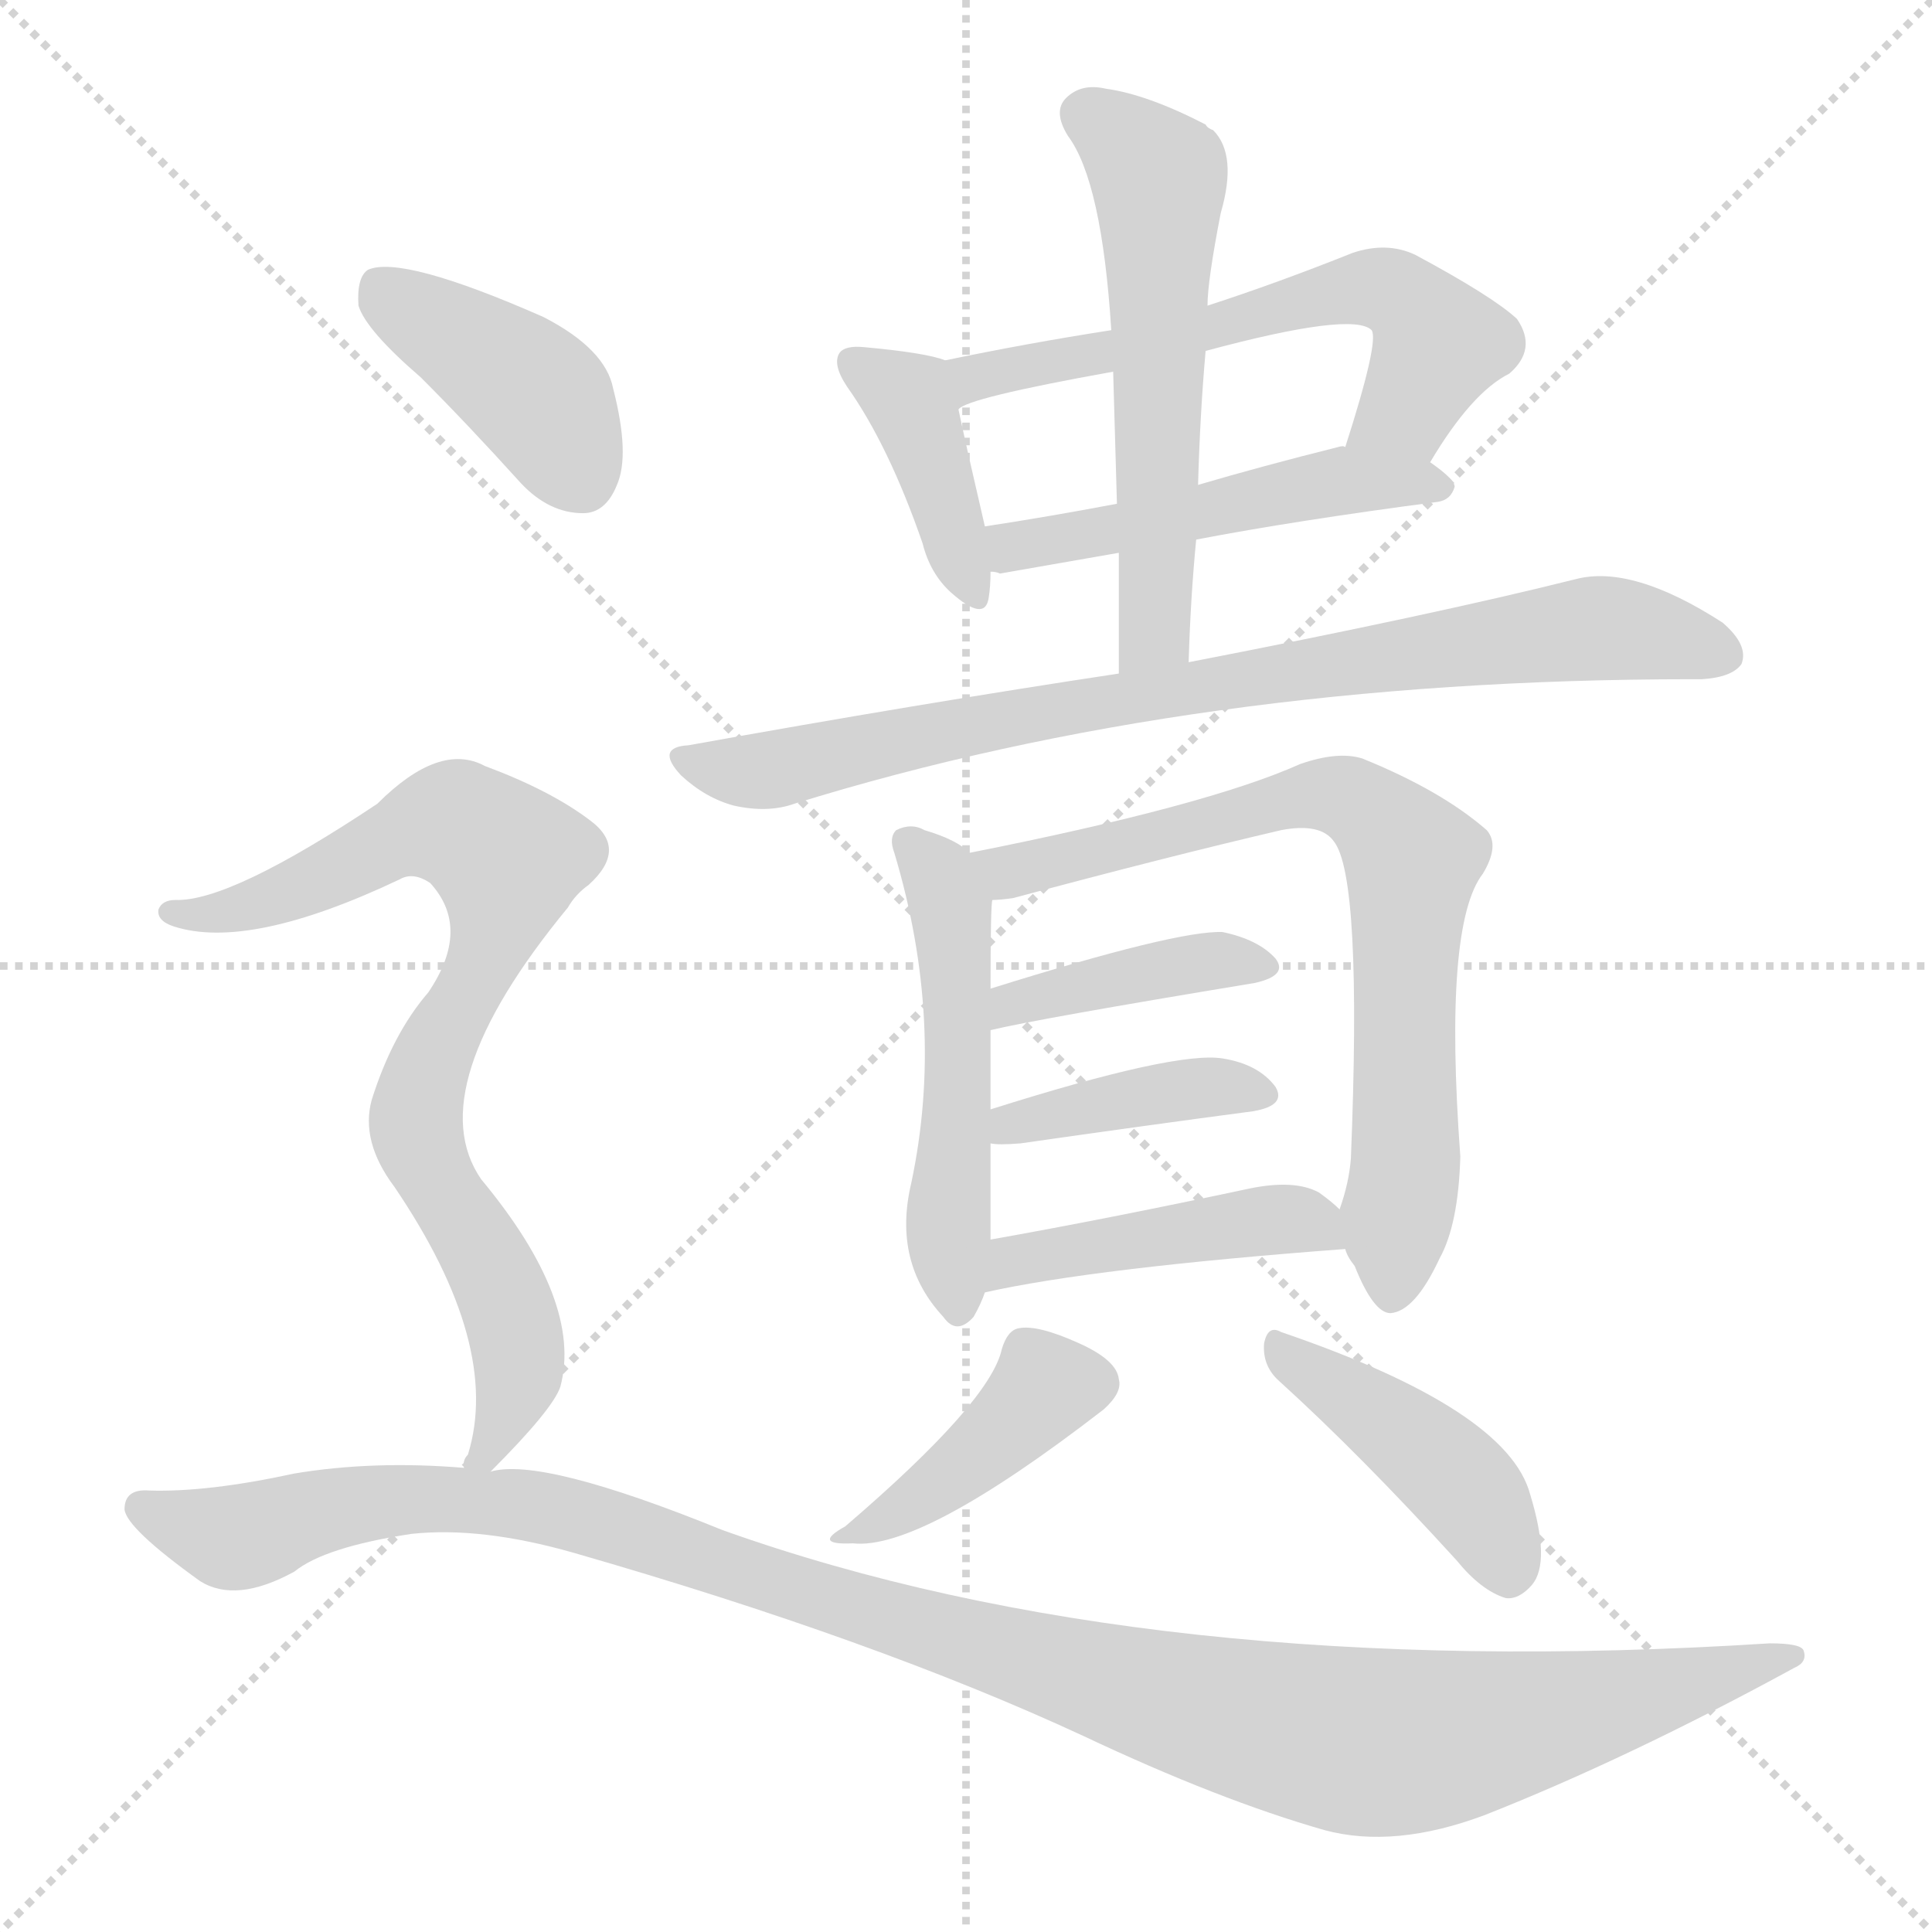 <svg version="1.1" viewBox="0 0 1024 1024" xmlns="http://www.w3.org/2000/svg">
  <g stroke="lightgray" stroke-dasharray="1,1" stroke-width="1" transform="scale(4, 4)">
    <line x1="0" y1="0" x2="256" y2="256"></line>
    <line x1="256" y1="0" x2="0" y2="256"></line>
    <line x1="128" y1="0" x2="128" y2="256"></line>
    <line x1="0" y1="128" x2="256" y2="128"></line>
  </g>
<g transform="scale(1, -1) translate(0, -900)">
   <style type="text/css">
    @keyframes keyframes0 {
      from {
       stroke: blue;
       stroke-dashoffset: 397;
       stroke-width: 128;
       }
       56% {
       animation-timing-function: step-end;
       stroke: blue;
       stroke-dashoffset: 0;
       stroke-width: 128;
       }
       to {
       stroke: black;
       stroke-width: 1024;
       }
       }
       #make-me-a-hanzi-animation-0 {
         animation: keyframes0 0.573s both;
         animation-delay: 0s;
         animation-timing-function: linear;
       }
    @keyframes keyframes1 {
      from {
       stroke: blue;
       stroke-dashoffset: 595;
       stroke-width: 128;
       }
       66% {
       animation-timing-function: step-end;
       stroke: blue;
       stroke-dashoffset: 0;
       stroke-width: 128;
       }
       to {
       stroke: black;
       stroke-width: 1024;
       }
       }
       #make-me-a-hanzi-animation-1 {
         animation: keyframes1 0.734s both;
         animation-delay: 0.573s;
         animation-timing-function: linear;
       }
    @keyframes keyframes2 {
      from {
       stroke: blue;
       stroke-dashoffset: 497;
       stroke-width: 128;
       }
       62% {
       animation-timing-function: step-end;
       stroke: blue;
       stroke-dashoffset: 0;
       stroke-width: 128;
       }
       to {
       stroke: black;
       stroke-width: 1024;
       }
       }
       #make-me-a-hanzi-animation-2 {
         animation: keyframes2 0.654s both;
         animation-delay: 1.307s;
         animation-timing-function: linear;
       }
    @keyframes keyframes3 {
      from {
       stroke: blue;
       stroke-dashoffset: 568;
       stroke-width: 128;
       }
       65% {
       animation-timing-function: step-end;
       stroke: blue;
       stroke-dashoffset: 0;
       stroke-width: 128;
       }
       to {
       stroke: black;
       stroke-width: 1024;
       }
       }
       #make-me-a-hanzi-animation-3 {
         animation: keyframes3 0.712s both;
         animation-delay: 1.962s;
         animation-timing-function: linear;
       }
    @keyframes keyframes4 {
      from {
       stroke: blue;
       stroke-dashoffset: 815;
       stroke-width: 128;
       }
       73% {
       animation-timing-function: step-end;
       stroke: blue;
       stroke-dashoffset: 0;
       stroke-width: 128;
       }
       to {
       stroke: black;
       stroke-width: 1024;
       }
       }
       #make-me-a-hanzi-animation-4 {
         animation: keyframes4 0.913s both;
         animation-delay: 2.674s;
         animation-timing-function: linear;
       }
    @keyframes keyframes5 {
      from {
       stroke: blue;
       stroke-dashoffset: 510;
       stroke-width: 128;
       }
       62% {
       animation-timing-function: step-end;
       stroke: blue;
       stroke-dashoffset: 0;
       stroke-width: 128;
       }
       to {
       stroke: black;
       stroke-width: 1024;
       }
       }
       #make-me-a-hanzi-animation-5 {
         animation: keyframes5 0.665s both;
         animation-delay: 3.587s;
         animation-timing-function: linear;
       }
    @keyframes keyframes6 {
      from {
       stroke: blue;
       stroke-dashoffset: 730;
       stroke-width: 128;
       }
       70% {
       animation-timing-function: step-end;
       stroke: blue;
       stroke-dashoffset: 0;
       stroke-width: 128;
       }
       to {
       stroke: black;
       stroke-width: 1024;
       }
       }
       #make-me-a-hanzi-animation-6 {
         animation: keyframes6 0.844s both;
         animation-delay: 4.252s;
         animation-timing-function: linear;
       }
    @keyframes keyframes7 {
      from {
       stroke: blue;
       stroke-dashoffset: 404;
       stroke-width: 128;
       }
       57% {
       animation-timing-function: step-end;
       stroke: blue;
       stroke-dashoffset: 0;
       stroke-width: 128;
       }
       to {
       stroke: black;
       stroke-width: 1024;
       }
       }
       #make-me-a-hanzi-animation-7 {
         animation: keyframes7 0.579s both;
         animation-delay: 5.096s;
         animation-timing-function: linear;
       }
    @keyframes keyframes8 {
      from {
       stroke: blue;
       stroke-dashoffset: 400;
       stroke-width: 128;
       }
       57% {
       animation-timing-function: step-end;
       stroke: blue;
       stroke-dashoffset: 0;
       stroke-width: 128;
       }
       to {
       stroke: black;
       stroke-width: 1024;
       }
       }
       #make-me-a-hanzi-animation-8 {
         animation: keyframes8 0.576s both;
         animation-delay: 5.675s;
         animation-timing-function: linear;
       }
    @keyframes keyframes9 {
      from {
       stroke: blue;
       stroke-dashoffset: 444;
       stroke-width: 128;
       }
       59% {
       animation-timing-function: step-end;
       stroke: blue;
       stroke-dashoffset: 0;
       stroke-width: 128;
       }
       to {
       stroke: black;
       stroke-width: 1024;
       }
       }
       #make-me-a-hanzi-animation-9 {
         animation: keyframes9 0.611s both;
         animation-delay: 6.251s;
         animation-timing-function: linear;
       }
    @keyframes keyframes10 {
      from {
       stroke: blue;
       stroke-dashoffset: 406;
       stroke-width: 128;
       }
       57% {
       animation-timing-function: step-end;
       stroke: blue;
       stroke-dashoffset: 0;
       stroke-width: 128;
       }
       to {
       stroke: black;
       stroke-width: 1024;
       }
       }
       #make-me-a-hanzi-animation-10 {
         animation: keyframes10 0.58s both;
         animation-delay: 6.862s;
         animation-timing-function: linear;
       }
    @keyframes keyframes11 {
      from {
       stroke: blue;
       stroke-dashoffset: 427;
       stroke-width: 128;
       }
       58% {
       animation-timing-function: step-end;
       stroke: blue;
       stroke-dashoffset: 0;
       stroke-width: 128;
       }
       to {
       stroke: black;
       stroke-width: 1024;
       }
       }
       #make-me-a-hanzi-animation-11 {
         animation: keyframes11 0.597s both;
         animation-delay: 7.442s;
         animation-timing-function: linear;
       }
    @keyframes keyframes12 {
      from {
       stroke: blue;
       stroke-dashoffset: 407;
       stroke-width: 128;
       }
       57% {
       animation-timing-function: step-end;
       stroke: blue;
       stroke-dashoffset: 0;
       stroke-width: 128;
       }
       to {
       stroke: black;
       stroke-width: 1024;
       }
       }
       #make-me-a-hanzi-animation-12 {
         animation: keyframes12 0.581s both;
         animation-delay: 8.04s;
         animation-timing-function: linear;
       }
    @keyframes keyframes13 {
      from {
       stroke: blue;
       stroke-dashoffset: 797;
       stroke-width: 128;
       }
       72% {
       animation-timing-function: step-end;
       stroke: blue;
       stroke-dashoffset: 0;
       stroke-width: 128;
       }
       to {
       stroke: black;
       stroke-width: 1024;
       }
       }
       #make-me-a-hanzi-animation-13 {
         animation: keyframes13 0.899s both;
         animation-delay: 8.621s;
         animation-timing-function: linear;
       }
    @keyframes keyframes14 {
      from {
       stroke: blue;
       stroke-dashoffset: 1159;
       stroke-width: 128;
       }
       79% {
       animation-timing-function: step-end;
       stroke: blue;
       stroke-dashoffset: 0;
       stroke-width: 128;
       }
       to {
       stroke: black;
       stroke-width: 1024;
       }
       }
       #make-me-a-hanzi-animation-14 {
         animation: keyframes14 1.193s both;
         animation-delay: 9.52s;
         animation-timing-function: linear;
       }
</style>
<path d="M 501.0 709.0 Q 491.0 713.0 458.0 716.0 Q 448.0 717.0 445.0 713.0 Q 441.0 707.0 449.0 695.0 Q 471.0 664.0 489.0 612.0 Q 493.0 596.0 504.0 586.0 Q 522.0 570.0 524.0 583.0 Q 525.0 589.0 525.0 597.0 L 522.0 621.0 Q 512.0 664.0 508.0 683.0 C 503.0 709.0 503.0 709.0 501.0 709.0 Z" fill="lightgray"></path> 
<path d="M 758.0 655.0 Q 780.0 692.0 800.0 702.0 Q 815.0 715.0 804.0 731.0 Q 791.0 743.0 750.0 765.0 Q 735.0 772.0 717.0 766.0 Q 677.0 750.0 640.0 738.0 L 589.0 725.0 Q 544.0 718.0 501.0 709.0 C 472.0 703.0 481.0 671.0 508.0 683.0 Q 512.0 689.0 590.0 703.0 L 639.0 714.0 Q 717.0 735.0 727.0 725.0 Q 731.0 719.0 713.0 663.0 C 704.0 634.0 742.0 630.0 758.0 655.0 Z" fill="lightgray"></path> 
<path d="M 634.0 614.0 Q 686.0 624.0 762.0 634.0 Q 769.0 635.0 771.0 642.0 Q 771.0 646.0 758.0 655.0 L 713.0 663.0 Q 712.0 664.0 709.0 663.0 Q 669.0 653.0 635.0 643.0 L 592.0 633.0 Q 555.0 626.0 522.0 621.0 C 492.0 616.0 495.0 599.0 525.0 597.0 Q 528.0 597.0 530.0 596.0 L 593.0 607.0 L 634.0 614.0 Z" fill="lightgray"></path> 
<path d="M 630.0 549.0 Q 631.0 583.0 634.0 614.0 L 635.0 643.0 Q 636.0 680.0 639.0 714.0 L 640.0 738.0 Q 640.0 751.0 647.0 787.0 Q 656.0 818.0 643.0 831.0 Q 640.0 832.0 639.0 834.0 Q 608.0 850.0 586.0 853.0 Q 573.0 856.0 565.0 848.0 Q 558.0 841.0 566.0 828.0 Q 584.0 804.0 589.0 725.0 L 590.0 703.0 Q 591.0 669.0 592.0 633.0 L 593.0 607.0 Q 593.0 577.0 593.0 543.0 C 593.0 513.0 629.0 519.0 630.0 549.0 Z" fill="lightgray"></path> 
<path d="M 593.0 543.0 Q 487.0 527.0 365.0 505.0 Q 347.0 504.0 361.0 489.0 Q 374.0 477.0 389.0 473.0 Q 407.0 469.0 421.0 474.0 Q 634.0 540.0 897.0 540.0 Q 898.0 540.0 902.0 540.0 Q 918.0 541.0 923.0 548.0 Q 927.0 558.0 913.0 570.0 Q 865.0 601.0 835.0 593.0 Q 759.0 574.0 630.0 549.0 L 593.0 543.0 Z" fill="lightgray"></path> 
<path d="M 514.0 448.0 Q 507.0 455.0 490.0 460.0 Q 483.0 464.0 475.0 460.0 Q 471.0 456.0 474.0 448.0 Q 501.0 358.0 483.0 273.0 Q 473.0 231.0 500.0 202.0 Q 507.0 192.0 516.0 202.0 Q 520.0 209.0 522.0 215.0 L 525.0 243.0 Q 525.0 268.0 525.0 294.0 L 525.0 312.0 Q 525.0 337.0 525.0 354.0 L 525.0 376.0 Q 525.0 421.0 526.0 423.0 C 527.0 438.0 527.0 438.0 514.0 448.0 Z" fill="lightgray"></path> 
<path d="M 713.0 238.0 Q 714.0 234.0 718.0 229.0 Q 728.0 204.0 737.0 204.0 Q 750.0 205.0 763.0 233.0 Q 773.0 251.0 774.0 287.0 Q 765.0 410.0 786.0 437.0 Q 795.0 452.0 788.0 460.0 Q 764.0 481.0 722.0 498.0 Q 709.0 502.0 689.0 495.0 Q 640.0 473.0 514.0 448.0 C 485.0 442.0 496.0 419.0 526.0 423.0 Q 530.0 423.0 537.0 424.0 Q 619.0 446.0 679.0 460.0 Q 700.0 464.0 707.0 454.0 Q 722.0 435.0 716.0 286.0 Q 715.0 273.0 710.0 259.0 L 713.0 238.0 Z" fill="lightgray"></path> 
<path d="M 525.0 354.0 Q 550.0 360.0 665.0 379.0 Q 683.0 383.0 676.0 392.0 Q 667.0 402.0 648.0 406.0 Q 624.0 407.0 525.0 376.0 C 496.0 367.0 496.0 347.0 525.0 354.0 Z" fill="lightgray"></path> 
<path d="M 525.0 294.0 Q 529.0 293.0 541.0 294.0 Q 611.0 304.0 664.0 311.0 Q 682.0 314.0 676.0 324.0 Q 667.0 336.0 648.0 339.0 Q 623.0 343.0 525.0 312.0 C 496.0 303.0 495.0 297.0 525.0 294.0 Z" fill="lightgray"></path> 
<path d="M 522.0 215.0 Q 580.0 228.0 713.0 238.0 C 732.0 239.0 732.0 239.0 710.0 259.0 Q 706.0 263.0 699.0 268.0 Q 686.0 275.0 662.0 270.0 Q 587.0 254.0 525.0 243.0 C 495.0 238.0 493.0 209.0 522.0 215.0 Z" fill="lightgray"></path> 
<path d="M 531.0 185.0 Q 525.0 157.0 448.0 91.0 Q 430.0 81.0 452.0 82.0 Q 488.0 78.0 585.0 153.0 Q 595.0 162.0 593.0 169.0 Q 592.0 179.0 572.0 188.0 Q 550.0 198.0 540.0 196.0 Q 534.0 195.0 531.0 185.0 Z" fill="lightgray"></path> 
<path d="M 678.0 168.0 Q 721.0 129.0 772.0 73.0 Q 785.0 57.0 798.0 53.0 Q 805.0 52.0 812.0 60.0 Q 822.0 72.0 811.0 108.0 Q 799.0 153.0 679.0 194.0 Q 672.0 198.0 670.0 188.0 Q 669.0 176.0 678.0 168.0 Z" fill="lightgray"></path> 
<path d="M 223.0 700.0 Q 248.0 675.0 276.0 644.0 Q 291.0 628.0 309.0 628.0 Q 321.0 628.0 327.0 643.0 Q 334.0 659.0 325.0 694.0 Q 321.0 715.0 288.0 732.0 Q 213.0 765.0 195.0 757.0 Q 189.0 753.0 190.0 738.0 Q 194.0 725.0 223.0 700.0 Z" fill="lightgray"></path> 
<path d="M 260.0 120.0 Q 293.0 153.0 297.0 165.0 Q 309.0 210.0 255.0 275.0 Q 222.0 323.0 301.0 419.0 Q 305.0 426.0 312.0 431.0 Q 333.0 450.0 313.0 465.0 Q 292.0 481.0 257.0 494.0 Q 233.0 507.0 200.0 474.0 Q 122.0 422.0 93.0 423.0 Q 86.0 423.0 84.0 418.0 Q 83.0 412.0 92.0 409.0 Q 132.0 396.0 212.0 434.0 Q 219.0 438.0 228.0 432.0 Q 250.0 408.0 227.0 374.0 Q 208.0 352.0 197.0 317.0 Q 191.0 295.0 209.0 271.0 Q 266.0 187.0 248.0 129.0 Q 245.0 126.0 246.0 122.0 C 240.0 99.0 240.0 99.0 260.0 120.0 Z" fill="lightgray"></path> 
<path d="M 246.0 122.0 Q 198.0 126.0 156.0 119.0 Q 110.0 109.0 79.0 110.0 Q 66.0 111.0 66.0 100.0 Q 67.0 90.0 106.0 62.0 Q 125.0 50.0 156.0 67.0 Q 172.0 80.0 218.0 87.0 Q 255.0 91.0 304.0 77.0 Q 464.0 31.0 574.0 -20.0 Q 646.0 -54.0 702.0 -70.0 Q 739.0 -80.0 787.0 -62.0 Q 863.0 -32.0 951.0 16.0 Q 958.0 19.0 956.0 25.0 Q 955.0 29.0 938.0 29.0 Q 610.0 8.0 383.0 89.0 Q 287.0 128.0 260.0 120.0 L 246.0 122.0 Z" fill="lightgray"></path> 
      <clipPath id="make-me-a-hanzi-clip-0">
      <path d="M 501.0 709.0 Q 491.0 713.0 458.0 716.0 Q 448.0 717.0 445.0 713.0 Q 441.0 707.0 449.0 695.0 Q 471.0 664.0 489.0 612.0 Q 493.0 596.0 504.0 586.0 Q 522.0 570.0 524.0 583.0 Q 525.0 589.0 525.0 597.0 L 522.0 621.0 Q 512.0 664.0 508.0 683.0 C 503.0 709.0 503.0 709.0 501.0 709.0 Z" fill="lightgray"></path>
      </clipPath>
      <path clip-path="url(#make-me-a-hanzi-clip-0)" d="M 453.0 708.0 L 484.0 684.0 L 514.0 587.0 " fill="none" id="make-me-a-hanzi-animation-0" stroke-dasharray="269 538" stroke-linecap="round"></path>

      <clipPath id="make-me-a-hanzi-clip-1">
      <path d="M 758.0 655.0 Q 780.0 692.0 800.0 702.0 Q 815.0 715.0 804.0 731.0 Q 791.0 743.0 750.0 765.0 Q 735.0 772.0 717.0 766.0 Q 677.0 750.0 640.0 738.0 L 589.0 725.0 Q 544.0 718.0 501.0 709.0 C 472.0 703.0 481.0 671.0 508.0 683.0 Q 512.0 689.0 590.0 703.0 L 639.0 714.0 Q 717.0 735.0 727.0 725.0 Q 731.0 719.0 713.0 663.0 C 704.0 634.0 742.0 630.0 758.0 655.0 Z" fill="lightgray"></path>
      </clipPath>
      <path clip-path="url(#make-me-a-hanzi-clip-1)" d="M 509.0 704.0 L 516.0 700.0 L 568.0 711.0 L 577.0 708.0 L 583.0 714.0 L 727.0 748.0 L 748.0 739.0 L 763.0 718.0 L 746.0 683.0 L 723.0 674.0 " fill="none" id="make-me-a-hanzi-animation-1" stroke-dasharray="467 934" stroke-linecap="round"></path>

      <clipPath id="make-me-a-hanzi-clip-2">
      <path d="M 634.0 614.0 Q 686.0 624.0 762.0 634.0 Q 769.0 635.0 771.0 642.0 Q 771.0 646.0 758.0 655.0 L 713.0 663.0 Q 712.0 664.0 709.0 663.0 Q 669.0 653.0 635.0 643.0 L 592.0 633.0 Q 555.0 626.0 522.0 621.0 C 492.0 616.0 495.0 599.0 525.0 597.0 Q 528.0 597.0 530.0 596.0 L 593.0 607.0 L 634.0 614.0 Z" fill="lightgray"></path>
      </clipPath>
      <path clip-path="url(#make-me-a-hanzi-clip-2)" d="M 530.0 616.0 L 537.0 609.0 L 711.0 645.0 L 764.0 641.0 " fill="none" id="make-me-a-hanzi-animation-2" stroke-dasharray="369 738" stroke-linecap="round"></path>

      <clipPath id="make-me-a-hanzi-clip-3">
      <path d="M 630.0 549.0 Q 631.0 583.0 634.0 614.0 L 635.0 643.0 Q 636.0 680.0 639.0 714.0 L 640.0 738.0 Q 640.0 751.0 647.0 787.0 Q 656.0 818.0 643.0 831.0 Q 640.0 832.0 639.0 834.0 Q 608.0 850.0 586.0 853.0 Q 573.0 856.0 565.0 848.0 Q 558.0 841.0 566.0 828.0 Q 584.0 804.0 589.0 725.0 L 590.0 703.0 Q 591.0 669.0 592.0 633.0 L 593.0 607.0 Q 593.0 577.0 593.0 543.0 C 593.0 513.0 629.0 519.0 630.0 549.0 Z" fill="lightgray"></path>
      </clipPath>
      <path clip-path="url(#make-me-a-hanzi-clip-3)" d="M 576.0 839.0 L 615.0 803.0 L 612.0 565.0 L 598.0 550.0 " fill="none" id="make-me-a-hanzi-animation-3" stroke-dasharray="440 880" stroke-linecap="round"></path>

      <clipPath id="make-me-a-hanzi-clip-4">
      <path d="M 593.0 543.0 Q 487.0 527.0 365.0 505.0 Q 347.0 504.0 361.0 489.0 Q 374.0 477.0 389.0 473.0 Q 407.0 469.0 421.0 474.0 Q 634.0 540.0 897.0 540.0 Q 898.0 540.0 902.0 540.0 Q 918.0 541.0 923.0 548.0 Q 927.0 558.0 913.0 570.0 Q 865.0 601.0 835.0 593.0 Q 759.0 574.0 630.0 549.0 L 593.0 543.0 Z" fill="lightgray"></path>
      </clipPath>
      <path clip-path="url(#make-me-a-hanzi-clip-4)" d="M 363.0 497.0 L 405.0 492.0 L 574.0 527.0 L 844.0 567.0 L 914.0 553.0 " fill="none" id="make-me-a-hanzi-animation-4" stroke-dasharray="687 1374" stroke-linecap="round"></path>

      <clipPath id="make-me-a-hanzi-clip-5">
      <path d="M 514.0 448.0 Q 507.0 455.0 490.0 460.0 Q 483.0 464.0 475.0 460.0 Q 471.0 456.0 474.0 448.0 Q 501.0 358.0 483.0 273.0 Q 473.0 231.0 500.0 202.0 Q 507.0 192.0 516.0 202.0 Q 520.0 209.0 522.0 215.0 L 525.0 243.0 Q 525.0 268.0 525.0 294.0 L 525.0 312.0 Q 525.0 337.0 525.0 354.0 L 525.0 376.0 Q 525.0 421.0 526.0 423.0 C 527.0 438.0 527.0 438.0 514.0 448.0 Z" fill="lightgray"></path>
      </clipPath>
      <path clip-path="url(#make-me-a-hanzi-clip-5)" d="M 483.0 453.0 L 504.0 421.0 L 508.0 389.0 L 503.0 238.0 L 508.0 206.0 " fill="none" id="make-me-a-hanzi-animation-5" stroke-dasharray="382 764" stroke-linecap="round"></path>

      <clipPath id="make-me-a-hanzi-clip-6">
      <path d="M 713.0 238.0 Q 714.0 234.0 718.0 229.0 Q 728.0 204.0 737.0 204.0 Q 750.0 205.0 763.0 233.0 Q 773.0 251.0 774.0 287.0 Q 765.0 410.0 786.0 437.0 Q 795.0 452.0 788.0 460.0 Q 764.0 481.0 722.0 498.0 Q 709.0 502.0 689.0 495.0 Q 640.0 473.0 514.0 448.0 C 485.0 442.0 496.0 419.0 526.0 423.0 Q 530.0 423.0 537.0 424.0 Q 619.0 446.0 679.0 460.0 Q 700.0 464.0 707.0 454.0 Q 722.0 435.0 716.0 286.0 Q 715.0 273.0 710.0 259.0 L 713.0 238.0 Z" fill="lightgray"></path>
      </clipPath>
      <path clip-path="url(#make-me-a-hanzi-clip-6)" d="M 525.0 446.0 L 534.0 438.0 L 558.0 442.0 L 700.0 479.0 L 734.0 464.0 L 748.0 444.0 L 745.0 280.0 L 738.0 215.0 " fill="none" id="make-me-a-hanzi-animation-6" stroke-dasharray="602 1204" stroke-linecap="round"></path>

      <clipPath id="make-me-a-hanzi-clip-7">
      <path d="M 525.0 354.0 Q 550.0 360.0 665.0 379.0 Q 683.0 383.0 676.0 392.0 Q 667.0 402.0 648.0 406.0 Q 624.0 407.0 525.0 376.0 C 496.0 367.0 496.0 347.0 525.0 354.0 Z" fill="lightgray"></path>
      </clipPath>
      <path clip-path="url(#make-me-a-hanzi-clip-7)" d="M 527.0 360.0 L 537.0 371.0 L 562.0 377.0 L 638.0 390.0 L 668.0 387.0 " fill="none" id="make-me-a-hanzi-animation-7" stroke-dasharray="276 552" stroke-linecap="round"></path>

      <clipPath id="make-me-a-hanzi-clip-8">
      <path d="M 525.0 294.0 Q 529.0 293.0 541.0 294.0 Q 611.0 304.0 664.0 311.0 Q 682.0 314.0 676.0 324.0 Q 667.0 336.0 648.0 339.0 Q 623.0 343.0 525.0 312.0 C 496.0 303.0 495.0 297.0 525.0 294.0 Z" fill="lightgray"></path>
      </clipPath>
      <path clip-path="url(#make-me-a-hanzi-clip-8)" d="M 528.0 299.0 L 538.0 308.0 L 637.0 324.0 L 667.0 320.0 " fill="none" id="make-me-a-hanzi-animation-8" stroke-dasharray="272 544" stroke-linecap="round"></path>

      <clipPath id="make-me-a-hanzi-clip-9">
      <path d="M 522.0 215.0 Q 580.0 228.0 713.0 238.0 C 732.0 239.0 732.0 239.0 710.0 259.0 Q 706.0 263.0 699.0 268.0 Q 686.0 275.0 662.0 270.0 Q 587.0 254.0 525.0 243.0 C 495.0 238.0 493.0 209.0 522.0 215.0 Z" fill="lightgray"></path>
      </clipPath>
      <path clip-path="url(#make-me-a-hanzi-clip-9)" d="M 525.0 222.0 L 537.0 232.0 L 672.0 254.0 L 695.0 252.0 L 703.0 242.0 " fill="none" id="make-me-a-hanzi-animation-9" stroke-dasharray="316 632" stroke-linecap="round"></path>

      <clipPath id="make-me-a-hanzi-clip-10">
      <path d="M 531.0 185.0 Q 525.0 157.0 448.0 91.0 Q 430.0 81.0 452.0 82.0 Q 488.0 78.0 585.0 153.0 Q 595.0 162.0 593.0 169.0 Q 592.0 179.0 572.0 188.0 Q 550.0 198.0 540.0 196.0 Q 534.0 195.0 531.0 185.0 Z" fill="lightgray"></path>
      </clipPath>
      <path clip-path="url(#make-me-a-hanzi-clip-10)" d="M 579.0 167.0 L 554.0 165.0 L 515.0 126.0 L 456.0 89.0 " fill="none" id="make-me-a-hanzi-animation-10" stroke-dasharray="278 556" stroke-linecap="round"></path>

      <clipPath id="make-me-a-hanzi-clip-11">
      <path d="M 678.0 168.0 Q 721.0 129.0 772.0 73.0 Q 785.0 57.0 798.0 53.0 Q 805.0 52.0 812.0 60.0 Q 822.0 72.0 811.0 108.0 Q 799.0 153.0 679.0 194.0 Q 672.0 198.0 670.0 188.0 Q 669.0 176.0 678.0 168.0 Z" fill="lightgray"></path>
      </clipPath>
      <path clip-path="url(#make-me-a-hanzi-clip-11)" d="M 679.0 184.0 L 770.0 118.0 L 789.0 94.0 L 799.0 68.0 " fill="none" id="make-me-a-hanzi-animation-11" stroke-dasharray="299 598" stroke-linecap="round"></path>

      <clipPath id="make-me-a-hanzi-clip-12">
      <path d="M 223.0 700.0 Q 248.0 675.0 276.0 644.0 Q 291.0 628.0 309.0 628.0 Q 321.0 628.0 327.0 643.0 Q 334.0 659.0 325.0 694.0 Q 321.0 715.0 288.0 732.0 Q 213.0 765.0 195.0 757.0 Q 189.0 753.0 190.0 738.0 Q 194.0 725.0 223.0 700.0 Z" fill="lightgray"></path>
      </clipPath>
      <path clip-path="url(#make-me-a-hanzi-clip-12)" d="M 200.0 749.0 L 277.0 697.0 L 308.0 648.0 " fill="none" id="make-me-a-hanzi-animation-12" stroke-dasharray="279 558" stroke-linecap="round"></path>

      <clipPath id="make-me-a-hanzi-clip-13">
      <path d="M 260.0 120.0 Q 293.0 153.0 297.0 165.0 Q 309.0 210.0 255.0 275.0 Q 222.0 323.0 301.0 419.0 Q 305.0 426.0 312.0 431.0 Q 333.0 450.0 313.0 465.0 Q 292.0 481.0 257.0 494.0 Q 233.0 507.0 200.0 474.0 Q 122.0 422.0 93.0 423.0 Q 86.0 423.0 84.0 418.0 Q 83.0 412.0 92.0 409.0 Q 132.0 396.0 212.0 434.0 Q 219.0 438.0 228.0 432.0 Q 250.0 408.0 227.0 374.0 Q 208.0 352.0 197.0 317.0 Q 191.0 295.0 209.0 271.0 Q 266.0 187.0 248.0 129.0 Q 245.0 126.0 246.0 122.0 C 240.0 99.0 240.0 99.0 260.0 120.0 Z" fill="lightgray"></path>
      </clipPath>
      <path clip-path="url(#make-me-a-hanzi-clip-13)" d="M 91.0 416.0 L 120.0 417.0 L 161.0 430.0 L 224.0 462.0 L 242.0 463.0 L 269.0 444.0 L 263.0 404.0 L 229.0 339.0 L 220.0 307.0 L 231.0 273.0 L 262.0 224.0 L 275.0 182.0 L 269.0 151.0 L 253.0 124.0 " fill="none" id="make-me-a-hanzi-animation-13" stroke-dasharray="669 1338" stroke-linecap="round"></path>

      <clipPath id="make-me-a-hanzi-clip-14">
      <path d="M 246.0 122.0 Q 198.0 126.0 156.0 119.0 Q 110.0 109.0 79.0 110.0 Q 66.0 111.0 66.0 100.0 Q 67.0 90.0 106.0 62.0 Q 125.0 50.0 156.0 67.0 Q 172.0 80.0 218.0 87.0 Q 255.0 91.0 304.0 77.0 Q 464.0 31.0 574.0 -20.0 Q 646.0 -54.0 702.0 -70.0 Q 739.0 -80.0 787.0 -62.0 Q 863.0 -32.0 951.0 16.0 Q 958.0 19.0 956.0 25.0 Q 955.0 29.0 938.0 29.0 Q 610.0 8.0 383.0 89.0 Q 287.0 128.0 260.0 120.0 L 246.0 122.0 Z" fill="lightgray"></path>
      </clipPath>
      <path clip-path="url(#make-me-a-hanzi-clip-14)" d="M 76.0 101.0 L 123.0 85.0 L 193.0 103.0 L 293.0 100.0 L 595.0 5.0 L 725.0 -24.0 L 791.0 -17.0 L 951.0 22.0 " fill="none" id="make-me-a-hanzi-animation-14" stroke-dasharray="1031 2062" stroke-linecap="round"></path>

</g>
</svg>

